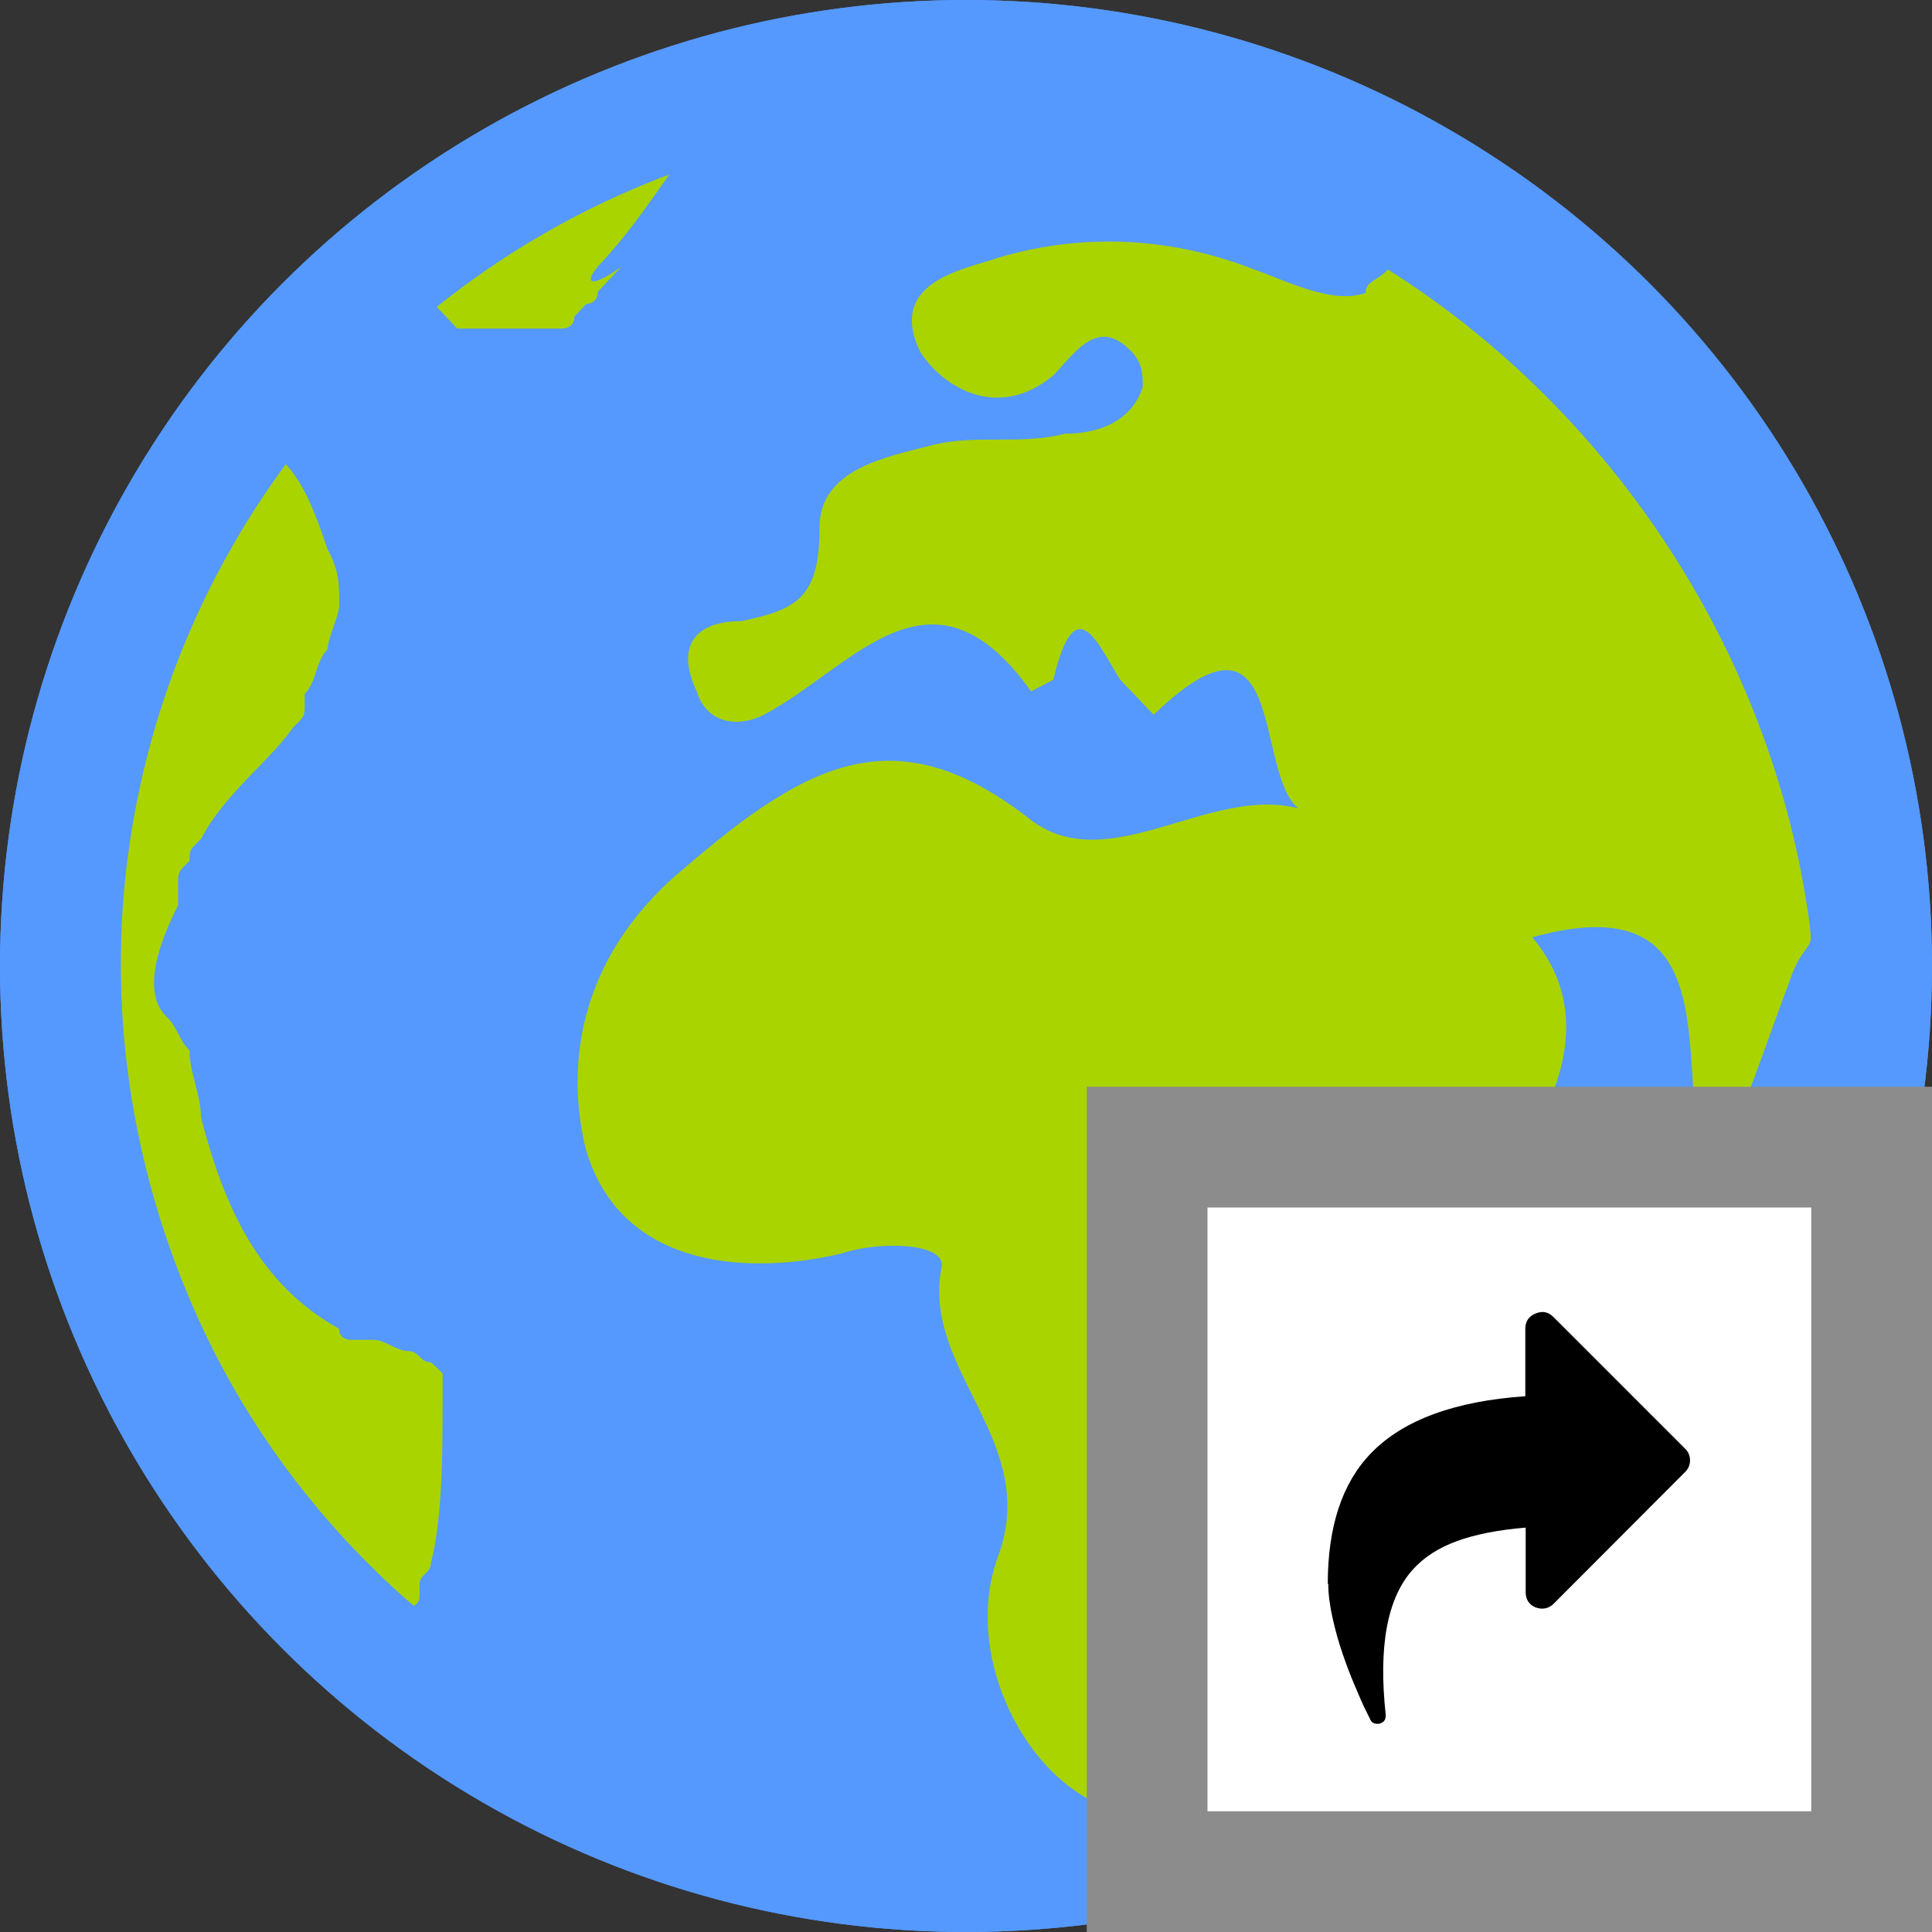 <svg xmlns="http://www.w3.org/2000/svg" id="svg6217" viewBox="0 0 16 16"><rect x="0" y="0" width="16" height="16" fill="#333333" stroke="none"/><defs id="defs6219"><clipPath id="clipPath3391"><path d="M0 600h800V0H0v600z" id="path3393"/></clipPath><clipPath id="clipPath3407"><path d="M316 477.408h60.363V417H316v60.408z" id="path3409"/></clipPath><clipPath id="clipPath3427"><path d="M622 477.97h60.12V418H622v59.97z" id="path3429"/></clipPath><clipPath id="clipPath3391-4"><path d="M0 600h800V0H0v600z" id="path3393-7"/></clipPath><clipPath id="clipPath3407-1"><path d="M316 477.408h60.363V417H316v60.408z" id="path3409-5"/></clipPath><clipPath id="clipPath3427-3"><path d="M622 477.97h60.12V418H622v59.97z" id="path3429-1"/></clipPath><clipPath id="clipPath3391-7"><path id="path3393-1" d="M0 600h800V0H0v600z"/></clipPath><clipPath id="clipPath3407-6"><path id="path3409-4" d="M316 477.408h60.363V417H316v60.408z"/></clipPath><clipPath id="clipPath3427-8"><path id="path3429-3" d="M622 477.97h60.12V418H622v59.97z"/></clipPath><style id="style4150">.cls-2 { fill: #6daae0; stroke: #d1d1d1; stroke-width: 1px; }</style><style id="style4165">.cls-3 { stroke: #6daae0; stroke-width: 1px; fill: none; }</style><style id="style4188">.cls-3 { stroke: #6daae0; stroke-width: 1px; fill: none; }</style><style id="style4211">.cls-3 { stroke: #6daae0; stroke-width: 1px; fill: none; }</style><style id="style4234">.cls-3 { stroke: #6daae0; stroke-width: 1px; fill: none; } .cls-6 { fill: #6daae0; }</style><style id="style4257">.cls-3 { stroke: #6daae0; stroke-width: 1px; fill: none; } .cls-6 { fill: #6daae0; }</style><style id="style4280">.cls-3 { stroke: #6daae0; stroke-width: 1px; fill: none; } .cls-5 { fill: #6daae0; }</style><style id="style4150-3">.cls-2 { fill: #6daae0; stroke: #d1d1d1; stroke-width: 1px; }</style><style id="style4165-6">.cls-3 { stroke: #6daae0; stroke-width: 1px; fill: none; }</style><style id="style4188-9">.cls-3 { stroke: #6daae0; stroke-width: 1px; fill: none; }</style><style id="style4211-4">.cls-3 { stroke: #6daae0; stroke-width: 1px; fill: none; }</style><style id="style4234-0">.cls-3 { stroke: #6daae0; stroke-width: 1px; fill: none; } .cls-6 { fill: #6daae0; }</style><style id="style4257-3">.cls-3 { stroke: #6daae0; stroke-width: 1px; fill: none; } .cls-6 { fill: #6daae0; }</style><style id="style4280-2">.cls-3 { stroke: #6daae0; stroke-width: 1px; fill: none; } .cls-5 { fill: #6daae0; }</style><style id="style4150-6">.cls-2 { fill: #6daae0; stroke: #d1d1d1; stroke-width: 1px; }</style><style id="style4165-4">.cls-3 { stroke: #6daae0; stroke-width: 1px; fill: none; }</style><style id="style4188-8">.cls-3 { stroke: #6daae0; stroke-width: 1px; fill: none; }</style><style id="style4211-1">.cls-3 { stroke: #6daae0; stroke-width: 1px; fill: none; }</style><style id="style4234-7">.cls-3 { stroke: #6daae0; stroke-width: 1px; fill: none; } .cls-6 { fill: #6daae0; }</style><style id="style4257-8">.cls-3 { stroke: #6daae0; stroke-width: 1px; fill: none; } .cls-6 { fill: #6daae0; }</style><style id="style4280-28">.cls-3 { stroke: #6daae0; stroke-width: 1px; fill: none; } .cls-5 { fill: #6daae0; }</style><style id="style4150-8">.cls-2 { fill: #6daae0; stroke: #d1d1d1; stroke-width: 1px; }</style><style id="style4165-40">.cls-3 { stroke: #6daae0; stroke-width: 1px; fill: none; }</style><style id="style4188-80">.cls-3 { stroke: #6daae0; stroke-width: 1px; fill: none; }</style><style id="style4211-3">.cls-3 { stroke: #6daae0; stroke-width: 1px; fill: none; }</style><style id="style4234-2">.cls-3 { stroke: #6daae0; stroke-width: 1px; fill: none; } .cls-6 { fill: #6daae0; }</style><style id="style4257-7">.cls-3 { stroke: #6daae0; stroke-width: 1px; fill: none; } .cls-6 { fill: #6daae0; }</style><style id="style4280-1">.cls-3 { stroke: #6daae0; stroke-width: 1px; fill: none; } .cls-5 { fill: #6daae0; }</style><style id="style4150-86">.cls-2 { fill: #6daae0; stroke: #d1d1d1; stroke-width: 1px; }</style><style id="style4165-2">.cls-3 { stroke: #6daae0; stroke-width: 1px; fill: none; }</style><style id="style4188-91">.cls-3 { stroke: #6daae0; stroke-width: 1px; fill: none; }</style><style id="style4211-8">.cls-3 { stroke: #6daae0; stroke-width: 1px; fill: none; }</style><style id="style4234-9">.cls-3 { stroke: #6daae0; stroke-width: 1px; fill: none; } .cls-6 { fill: #6daae0; }</style><style id="style4257-9">.cls-3 { stroke: #6daae0; stroke-width: 1px; fill: none; } .cls-6 { fill: #6daae0; }</style><style id="style4280-27">.cls-3 { stroke: #6daae0; stroke-width: 1px; fill: none; } .cls-5 { fill: #6daae0; }</style><style id="style4150-9">.cls-2 { fill: #6daae0; stroke: #d1d1d1; stroke-width: 1px; }</style><style id="style4165-29">.cls-3 { stroke: #6daae0; stroke-width: 1px; fill: none; }</style><style id="style4188-6">.cls-3 { stroke: #6daae0; stroke-width: 1px; fill: none; }</style><style id="style4211-32">.cls-3 { stroke: #6daae0; stroke-width: 1px; fill: none; }</style><style id="style4234-6">.cls-3 { stroke: #6daae0; stroke-width: 1px; fill: none; } .cls-6 { fill: #6daae0; }</style><style id="style4257-33">.cls-3 { stroke: #6daae0; stroke-width: 1px; fill: none; } .cls-6 { fill: #6daae0; }</style><style id="style4280-9">.cls-3 { stroke: #6daae0; stroke-width: 1px; fill: none; } .cls-5 { fill: #6daae0; }</style><style id="style4150-32">.cls-2 { fill: #6daae0; stroke: #d1d1d1; stroke-width: 1px; }</style><style id="style4165-0">.cls-3 { stroke: #6daae0; stroke-width: 1px; fill: none; }</style><style id="style4188-98">.cls-3 { stroke: #6daae0; stroke-width: 1px; fill: none; }</style><style id="style4211-6">.cls-3 { stroke: #6daae0; stroke-width: 1px; fill: none; }</style><style id="style4234-8">.cls-3 { stroke: #6daae0; stroke-width: 1px; fill: none; } .cls-6 { fill: #6daae0; }</style><style id="style4257-76">.cls-3 { stroke: #6daae0; stroke-width: 1px; fill: none; } .cls-6 { fill: #6daae0; }</style><style id="style4280-0">.cls-3 { stroke: #6daae0; stroke-width: 1px; fill: none; } .cls-5 { fill: #6daae0; }</style><style id="style4150-4">.cls-2 { fill: #6daae0; stroke: #d1d1d1; stroke-width: 1px; }</style><style id="style4165-7">.cls-3 { stroke: #6daae0; stroke-width: 1px; fill: none; }</style><style id="style4188-1">.cls-3 { stroke: #6daae0; stroke-width: 1px; fill: none; }</style><style id="style4211-0">.cls-3 { stroke: #6daae0; stroke-width: 1px; fill: none; }</style><style id="style4234-07">.cls-3 { stroke: #6daae0; stroke-width: 1px; fill: none; } .cls-6 { fill: #6daae0; }</style><style id="style4257-6">.cls-3 { stroke: #6daae0; stroke-width: 1px; fill: none; } .cls-6 { fill: #6daae0; }</style><style id="style4280-3">.cls-3 { stroke: #6daae0; stroke-width: 1px; fill: none; } .cls-5 { fill: #6daae0; }</style><style id="style4150-3-0">.cls-2 { fill: #6daae0; stroke: #d1d1d1; stroke-width: 1px; }</style><style id="style4165-6-1">.cls-3 { stroke: #6daae0; stroke-width: 1px; fill: none; }</style><style id="style4188-9-9">.cls-3 { stroke: #6daae0; stroke-width: 1px; fill: none; }</style><style id="style4211-4-7">.cls-3 { stroke: #6daae0; stroke-width: 1px; fill: none; }</style><style id="style4234-0-2">.cls-3 { stroke: #6daae0; stroke-width: 1px; fill: none; } .cls-6 { fill: #6daae0; }</style><style id="style4257-3-0">.cls-3 { stroke: #6daae0; stroke-width: 1px; fill: none; } .cls-6 { fill: #6daae0; }</style><style id="style4280-2-6">.cls-3 { stroke: #6daae0; stroke-width: 1px; fill: none; } .cls-5 { fill: #6daae0; }</style><style id="style4150-6-7">.cls-2 { fill: #6daae0; stroke: #d1d1d1; stroke-width: 1px; }</style><style id="style4165-4-2">.cls-3 { stroke: #6daae0; stroke-width: 1px; fill: none; }</style><style id="style4188-8-9">.cls-3 { stroke: #6daae0; stroke-width: 1px; fill: none; }</style><style id="style4211-1-0">.cls-3 { stroke: #6daae0; stroke-width: 1px; fill: none; }</style><style id="style4234-7-4">.cls-3 { stroke: #6daae0; stroke-width: 1px; fill: none; } .cls-6 { fill: #6daae0; }</style><style id="style4257-8-5">.cls-3 { stroke: #6daae0; stroke-width: 1px; fill: none; } .cls-6 { fill: #6daae0; }</style><style id="style4280-28-0">.cls-3 { stroke: #6daae0; stroke-width: 1px; fill: none; } .cls-5 { fill: #6daae0; }</style><style id="style4150-8-3">.cls-2 { fill: #6daae0; stroke: #d1d1d1; stroke-width: 1px; }</style><style id="style4165-40-8">.cls-3 { stroke: #6daae0; stroke-width: 1px; fill: none; }</style><style id="style4188-80-0">.cls-3 { stroke: #6daae0; stroke-width: 1px; fill: none; }</style><style id="style4211-3-2">.cls-3 { stroke: #6daae0; stroke-width: 1px; fill: none; }</style><style id="style4234-2-4">.cls-3 { stroke: #6daae0; stroke-width: 1px; fill: none; } .cls-6 { fill: #6daae0; }</style><style id="style4257-7-2">.cls-3 { stroke: #6daae0; stroke-width: 1px; fill: none; } .cls-6 { fill: #6daae0; }</style><style id="style4280-1-9">.cls-3 { stroke: #6daae0; stroke-width: 1px; fill: none; } .cls-5 { fill: #6daae0; }</style><style id="style4150-86-8">.cls-2 { fill: #6daae0; stroke: #d1d1d1; stroke-width: 1px; }</style><style id="style4165-2-2">.cls-3 { stroke: #6daae0; stroke-width: 1px; fill: none; }</style><style id="style4188-91-4">.cls-3 { stroke: #6daae0; stroke-width: 1px; fill: none; }</style><style id="style4211-8-2">.cls-3 { stroke: #6daae0; stroke-width: 1px; fill: none; }</style><style id="style4234-9-2">.cls-3 { stroke: #6daae0; stroke-width: 1px; fill: none; } .cls-6 { fill: #6daae0; }</style><style id="style4257-9-3">.cls-3 { stroke: #6daae0; stroke-width: 1px; fill: none; } .cls-6 { fill: #6daae0; }</style><style id="style4280-27-4">.cls-3 { stroke: #6daae0; stroke-width: 1px; fill: none; } .cls-5 { fill: #6daae0; }</style><style id="style4150-9-9">.cls-2 { fill: #6daae0; stroke: #d1d1d1; stroke-width: 1px; }</style><style id="style4165-29-7">.cls-3 { stroke: #6daae0; stroke-width: 1px; fill: none; }</style><style id="style4188-6-0">.cls-3 { stroke: #6daae0; stroke-width: 1px; fill: none; }</style><style id="style4211-32-8">.cls-3 { stroke: #6daae0; stroke-width: 1px; fill: none; }</style><style id="style4234-6-3">.cls-3 { stroke: #6daae0; stroke-width: 1px; fill: none; } .cls-6 { fill: #6daae0; }</style><style id="style4257-33-2">.cls-3 { stroke: #6daae0; stroke-width: 1px; fill: none; } .cls-6 { fill: #6daae0; }</style><style id="style4280-9-4">.cls-3 { stroke: #6daae0; stroke-width: 1px; fill: none; } .cls-5 { fill: #6daae0; }</style><style id="style4150-32-2">.cls-2 { fill: #6daae0; stroke: #d1d1d1; stroke-width: 1px; }</style><style id="style4165-0-5">.cls-3 { stroke: #6daae0; stroke-width: 1px; fill: none; }</style><style id="style4188-98-2">.cls-3 { stroke: #6daae0; stroke-width: 1px; fill: none; }</style><style id="style4211-6-5">.cls-3 { stroke: #6daae0; stroke-width: 1px; fill: none; }</style><style id="style4234-8-0">.cls-3 { stroke: #6daae0; stroke-width: 1px; fill: none; } .cls-6 { fill: #6daae0; }</style><style id="style4257-76-9">.cls-3 { stroke: #6daae0; stroke-width: 1px; fill: none; } .cls-6 { fill: #6daae0; }</style><style id="style4280-0-7">.cls-3 { stroke: #6daae0; stroke-width: 1px; fill: none; } .cls-5 { fill: #6daae0; }</style><style id="style4150-80">.cls-2 { fill: #6daae0; stroke: #d1d1d1; stroke-width: 1px; }</style><style id="style4165-48">.cls-3 { stroke: #6daae0; stroke-width: 1px; fill: none; }</style><style id="style4188-0">.cls-3 { stroke: #6daae0; stroke-width: 1px; fill: none; }</style><style id="style4211-7">.cls-3 { stroke: #6daae0; stroke-width: 1px; fill: none; }</style><style id="style4234-66">.cls-3 { stroke: #6daae0; stroke-width: 1px; fill: none; } .cls-6 { fill: #6daae0; }</style><style id="style4257-5">.cls-3 { stroke: #6daae0; stroke-width: 1px; fill: none; } .cls-6 { fill: #6daae0; }</style><style id="style4280-4">.cls-3 { stroke: #6daae0; stroke-width: 1px; fill: none; } .cls-5 { fill: #6daae0; }</style><style id="style4150-3-3">.cls-2 { fill: #6daae0; stroke: #d1d1d1; stroke-width: 1px; }</style><style id="style4165-6-9">.cls-3 { stroke: #6daae0; stroke-width: 1px; fill: none; }</style><style id="style4188-9-7">.cls-3 { stroke: #6daae0; stroke-width: 1px; fill: none; }</style><style id="style4211-4-9">.cls-3 { stroke: #6daae0; stroke-width: 1px; fill: none; }</style><style id="style4234-0-0">.cls-3 { stroke: #6daae0; stroke-width: 1px; fill: none; } .cls-6 { fill: #6daae0; }</style><style id="style4257-3-3">.cls-3 { stroke: #6daae0; stroke-width: 1px; fill: none; } .cls-6 { fill: #6daae0; }</style><style id="style4280-2-2">.cls-3 { stroke: #6daae0; stroke-width: 1px; fill: none; } .cls-5 { fill: #6daae0; }</style><style id="style4150-6-0">.cls-2 { fill: #6daae0; stroke: #d1d1d1; stroke-width: 1px; }</style><style id="style4165-4-4">.cls-3 { stroke: #6daae0; stroke-width: 1px; fill: none; }</style><style id="style4188-8-1">.cls-3 { stroke: #6daae0; stroke-width: 1px; fill: none; }</style><style id="style4211-1-9">.cls-3 { stroke: #6daae0; stroke-width: 1px; fill: none; }</style><style id="style4234-7-8">.cls-3 { stroke: #6daae0; stroke-width: 1px; fill: none; } .cls-6 { fill: #6daae0; }</style><style id="style4257-8-3">.cls-3 { stroke: #6daae0; stroke-width: 1px; fill: none; } .cls-6 { fill: #6daae0; }</style><style id="style4280-28-6">.cls-3 { stroke: #6daae0; stroke-width: 1px; fill: none; } .cls-5 { fill: #6daae0; }</style><style id="style4150-8-8">.cls-2 { fill: #6daae0; stroke: #d1d1d1; stroke-width: 1px; }</style><style id="style4165-40-4">.cls-3 { stroke: #6daae0; stroke-width: 1px; fill: none; }</style><style id="style4188-80-4">.cls-3 { stroke: #6daae0; stroke-width: 1px; fill: none; }</style><style id="style4211-3-26">.cls-3 { stroke: #6daae0; stroke-width: 1px; fill: none; }</style><style id="style4234-2-1">.cls-3 { stroke: #6daae0; stroke-width: 1px; fill: none; } .cls-6 { fill: #6daae0; }</style><style id="style4257-7-0">.cls-3 { stroke: #6daae0; stroke-width: 1px; fill: none; } .cls-6 { fill: #6daae0; }</style><style id="style4280-1-2">.cls-3 { stroke: #6daae0; stroke-width: 1px; fill: none; } .cls-5 { fill: #6daae0; }</style><style id="style4150-86-0">.cls-2 { fill: #6daae0; stroke: #d1d1d1; stroke-width: 1px; }</style><style id="style4165-2-29">.cls-3 { stroke: #6daae0; stroke-width: 1px; fill: none; }</style><style id="style4188-91-3">.cls-3 { stroke: #6daae0; stroke-width: 1px; fill: none; }</style><style id="style4211-8-0">.cls-3 { stroke: #6daae0; stroke-width: 1px; fill: none; }</style><style id="style4234-9-4">.cls-3 { stroke: #6daae0; stroke-width: 1px; fill: none; } .cls-6 { fill: #6daae0; }</style><style id="style4257-9-36">.cls-3 { stroke: #6daae0; stroke-width: 1px; fill: none; } .cls-6 { fill: #6daae0; }</style><style id="style4280-27-1">.cls-3 { stroke: #6daae0; stroke-width: 1px; fill: none; } .cls-5 { fill: #6daae0; }</style><style id="style4150-9-8">.cls-2 { fill: #6daae0; stroke: #d1d1d1; stroke-width: 1px; }</style><style id="style4165-29-6">.cls-3 { stroke: #6daae0; stroke-width: 1px; fill: none; }</style><style id="style4188-6-4">.cls-3 { stroke: #6daae0; stroke-width: 1px; fill: none; }</style><style id="style4211-32-3">.cls-3 { stroke: #6daae0; stroke-width: 1px; fill: none; }</style><style id="style4234-6-9">.cls-3 { stroke: #6daae0; stroke-width: 1px; fill: none; } .cls-6 { fill: #6daae0; }</style><style id="style4257-33-6">.cls-3 { stroke: #6daae0; stroke-width: 1px; fill: none; } .cls-6 { fill: #6daae0; }</style><style id="style4280-9-8">.cls-3 { stroke: #6daae0; stroke-width: 1px; fill: none; } .cls-5 { fill: #6daae0; }</style><style id="style4150-32-6">.cls-2 { fill: #6daae0; stroke: #d1d1d1; stroke-width: 1px; }</style><style id="style4165-0-8">.cls-3 { stroke: #6daae0; stroke-width: 1px; fill: none; }</style><style id="style4188-98-3">.cls-3 { stroke: #6daae0; stroke-width: 1px; fill: none; }</style><style id="style4211-6-4">.cls-3 { stroke: #6daae0; stroke-width: 1px; fill: none; }</style><style id="style4234-8-3">.cls-3 { stroke: #6daae0; stroke-width: 1px; fill: none; } .cls-6 { fill: #6daae0; }</style><style id="style4257-76-7">.cls-3 { stroke: #6daae0; stroke-width: 1px; fill: none; } .cls-6 { fill: #6daae0; }</style><style id="style4280-0-5">.cls-3 { stroke: #6daae0; stroke-width: 1px; fill: none; } .cls-5 { fill: #6daae0; }</style></defs><g id="g4141"><g id="g4237"><g id="layer1"><g id="layer4"><g id="layer1-4"><g transform="matrix(1 0 0 1 -417.8 -279.5)" id="g4111-7"><circle cx="425.8" cy="287.5" r="8" id="circle4113-9" fill="#59f"/><g id="g4261" fill="#aad400"><path id="path4115-4" d="M432.8 287.26c-.277-2.327-1.66-4.364-3.506-5.528-.092.097-.184.097-.184.194-.277.097-.646-.097-.923-.194-.738-.29-1.476-.29-2.122-.097-.277.097-.922.194-.646.776.184.292.645.583 1.107.195.184-.194.37-.485.645-.194.093.098.093.195.093.292-.093.29-.37.388-.646.388-.37.097-.74 0-1.108.097-.37.097-.923.194-.923.68 0 .58-.185.678-.647.775-.37 0-.553.194-.37.582.093.29.37.29.555.194.738-.388 1.384-1.358 2.214-.194l.184-.097c.185-.776.37-.29.554 0l.277.29c1.107-1.066.83.486 1.2.776-.74-.194-1.57.582-2.215.097-1.107-.872-1.845-.484-2.86.388-.83.68-1.015 1.552-.83 2.328.276.97 1.29 1.067 2.122.873.276-.098.83-.098.83.096-.185.873.83 1.455.46 2.424-.276.776.186 1.746.83 2.037.647.29 1.2-.485 1.478-1.164.092-.097 0-.29.092-.388.738-.97.646-2.424 1.568-3.394.277-.29 1.2-1.357.46-2.23 1.754-.485 1.11 1.26 1.478 2.037.276-.582.46-1.164.645-1.65.093-.29.185-.29.185-.387z"/><path id="path4117-7" d="M422.748 281.71c.29-.306.484-.613.775-1.022-.387.204-.678.307-.968.51-.29.206-.58.41-.872.615-.096 0-.096.102-.193.102 0 0-.097 0-.097.102l.194.204H422.46s.097 0 .097-.1l.097-.103s.097 0 .097-.102l.096-.102.097-.103c-.29.205-.29.103-.194 0 0 .103 0 .103 0 0 0 .103 0 0 0 0z"/><path id="path4119-9" d="M421.466 291.15s-.096-.092 0 0c-.096-.092-.096-.092 0 0v-.092-.092-.092l-.096-.092c-.095 0-.095-.093-.19-.093s-.19-.093-.286-.093h-.095-.096s-.095 0-.095-.092c-.668-.37-.953-1.015-1.144-1.752 0-.185-.095-.37-.095-.554-.094-.093-.094-.185-.19-.278-.19-.184-.094-.553.096-.922v-.184c0-.093 0-.093.095-.185 0-.09 0-.09.096-.183.19-.37.572-.646.762-.923.095-.092.095-.092.095-.184v-.092c.095-.092.095-.277.19-.37 0-.09.096-.276.096-.368 0-.185 0-.277-.096-.46-.096-.278-.19-.555-.38-.74-.858 1.2-1.334 2.583-1.334 4.15 0 2.123.952 4.06 2.38 5.35 0 0 .095 0 .095-.09v-.094c0-.092.095-.092.095-.184.096-.37.096-.922.096-1.29z"/></g><circle id="circle4266" r="7.5" cy="287.5" cx="425.8" fill="none" stroke="#59f"/></g></g></g><g id="g4390"><path id="rect4401" fill="#8c8c8c" stroke-linecap="square" d="M9 9h7v7H9z"/><path id="rect5632" fill="#fff" stroke-linecap="square" d="M10 10h5v5h-5z"/><g id="g4414" style="line-height:125%" font-size="40" font-family="sans-serif" letter-spacing="0" word-spacing="0"><path id="path4416" d="M11 13.115c0 .082.012.178.036.286.024.107.052.205.083.295.03.088.063.176.102.266.037.09.065.153.085.193l.042.085c.01.024.03.036.06.036.008 0 .014 0 .018-.002.036-.01.052-.035.05-.072-.062-.57.013-.97.225-1.204.09-.1.212-.18.364-.235.15-.055.34-.093.57-.112v.535c0 .06.027.102.082.126.018.006.036.01.053.01.038 0 .07-.014.096-.04l1.09-1.092c.027-.027.04-.06.04-.096 0-.037-.013-.07-.04-.096l-1.09-1.09c-.043-.044-.092-.054-.15-.03-.056.024-.084.066-.084.125v.56c-.583.04-1.01.196-1.276.47-.24.246-.36.608-.36 1.085z"/></g></g></g></g></g></svg>